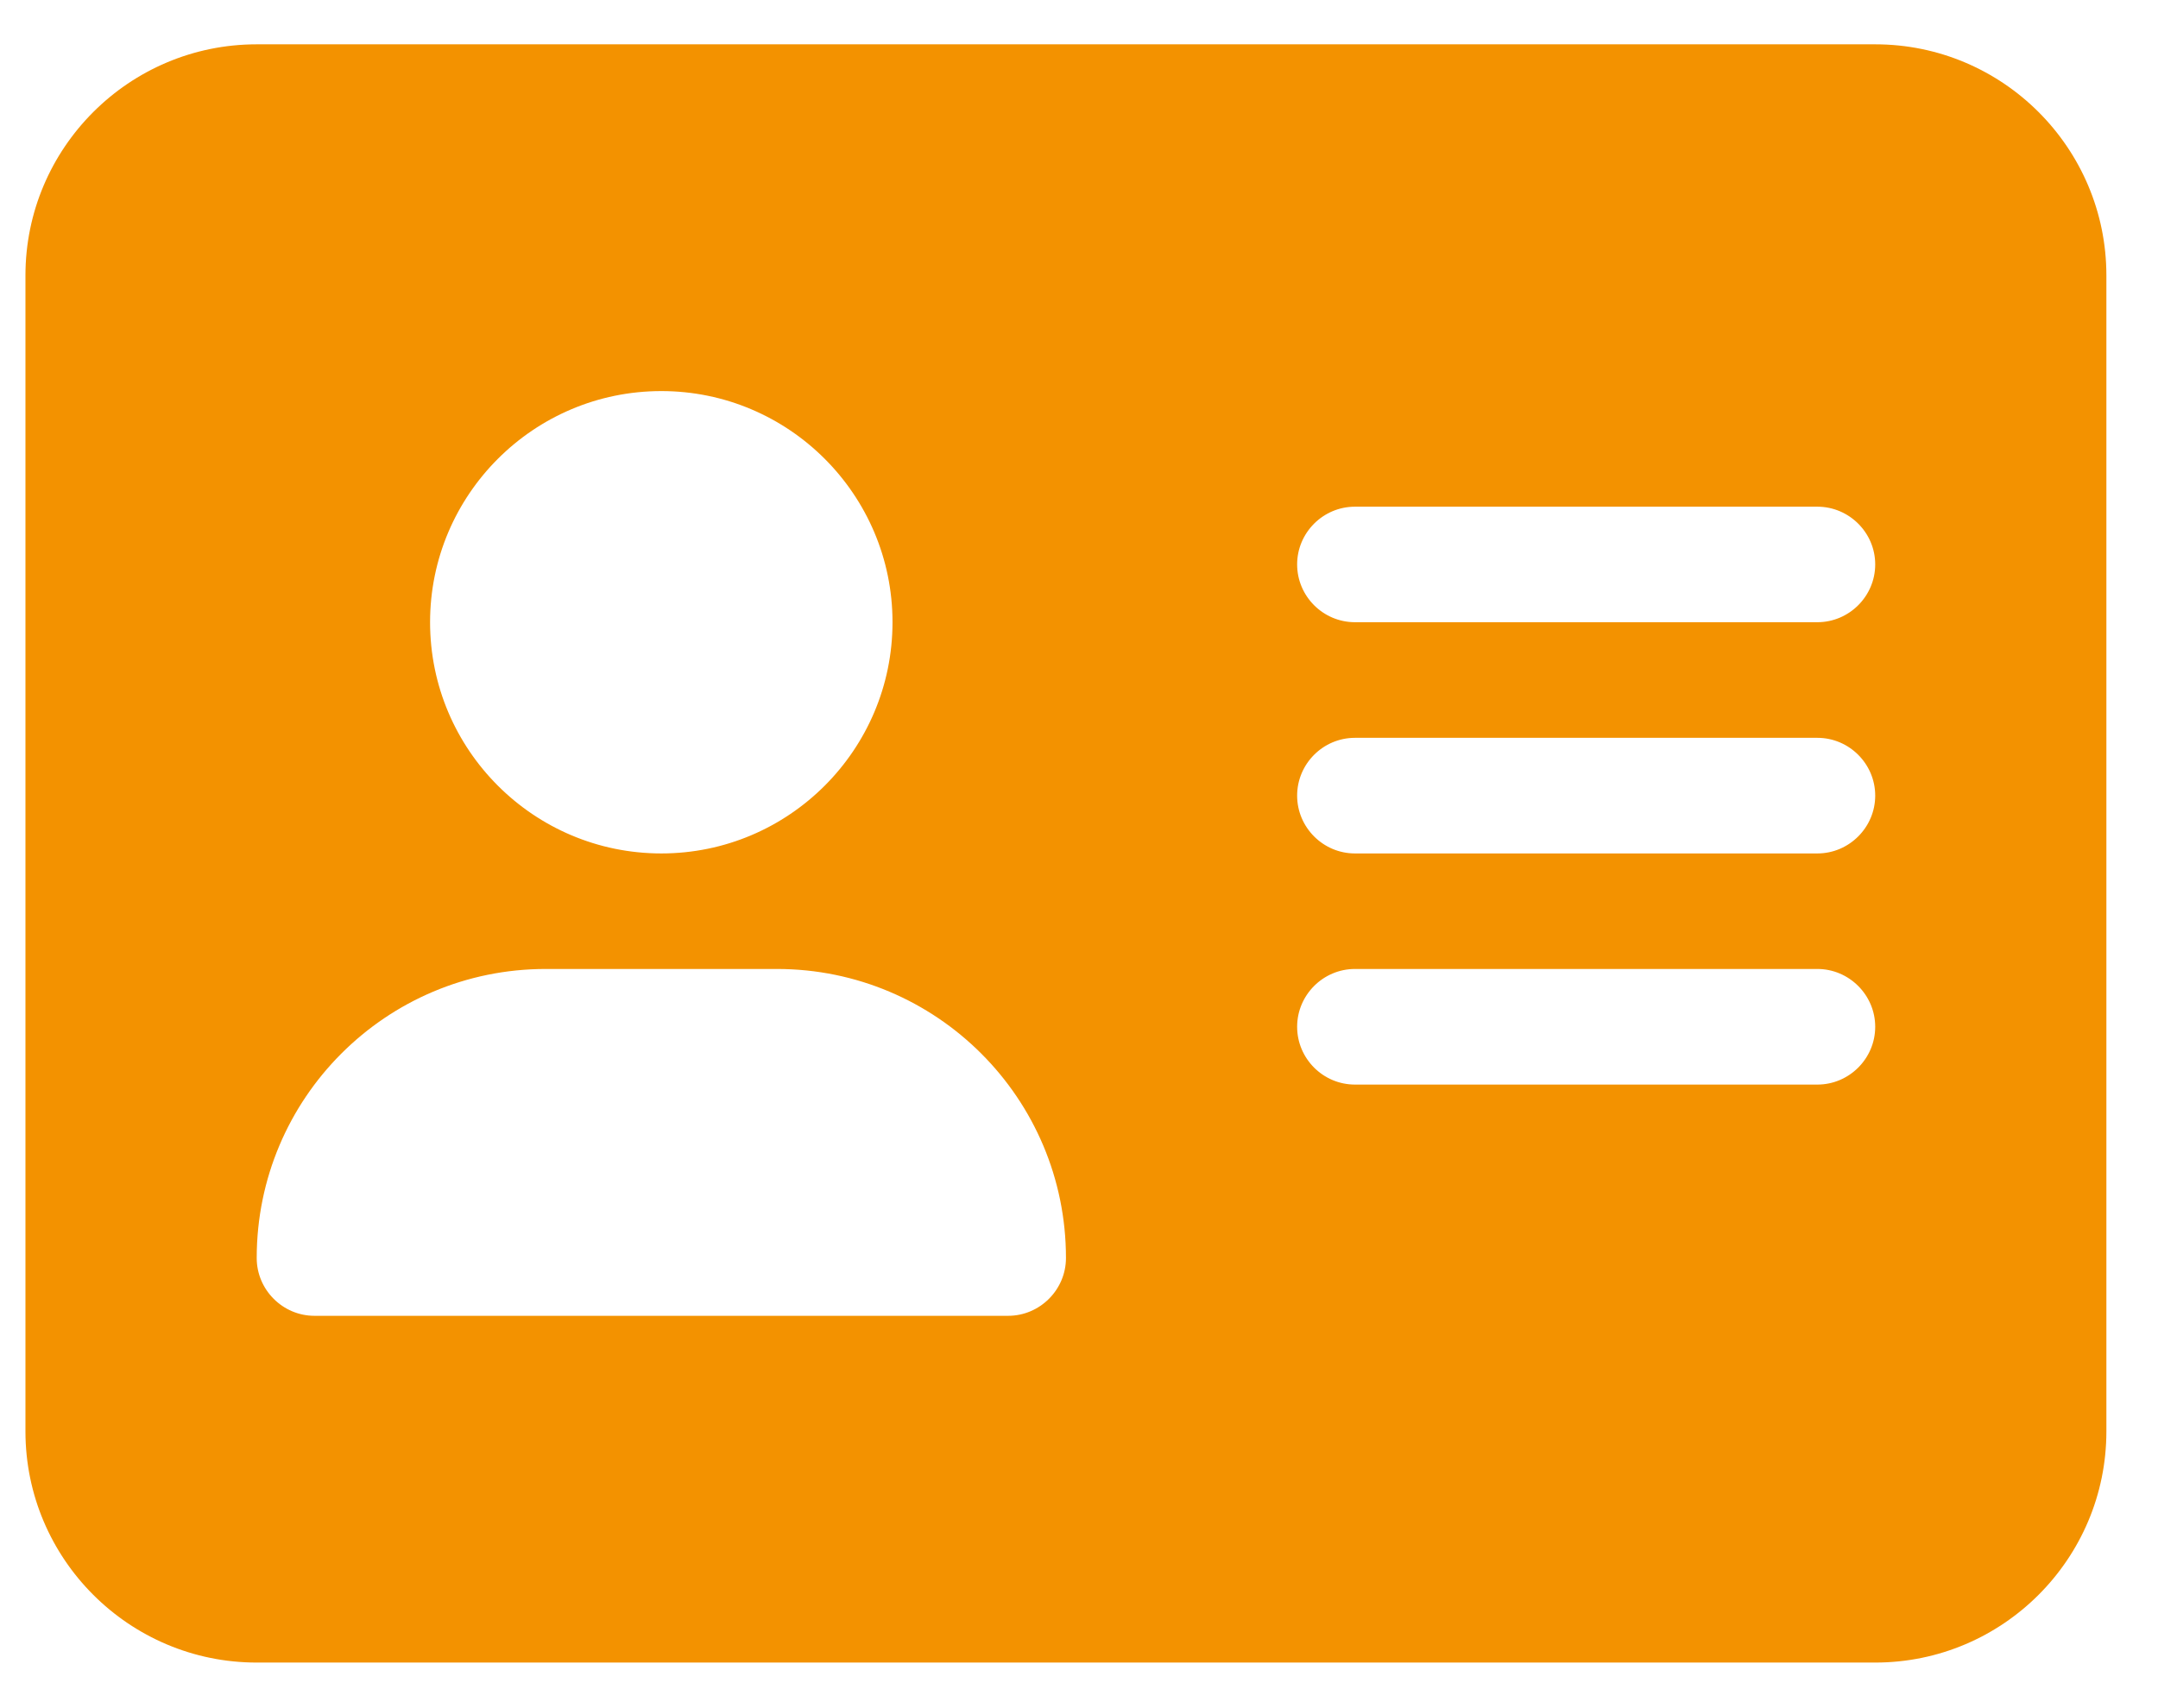 <svg width="24" height="19" viewBox="0 0 24 19" fill="none" xmlns="http://www.w3.org/2000/svg">
<path d="M2.855 0.493C1.436 0.493 0.283 1.646 0.283 3.064V15.921C0.283 17.34 1.436 18.493 2.855 18.493H20.855C22.273 18.493 23.426 17.34 23.426 15.921V3.064C23.426 1.646 22.273 0.493 20.855 0.493H2.855ZM6.069 10.778H8.64C10.416 10.778 11.855 12.217 11.855 13.993C11.855 14.346 11.565 14.636 11.212 14.636H3.497C3.144 14.636 2.855 14.346 2.855 13.993C2.855 12.217 4.293 10.778 6.069 10.778ZM9.926 6.921C9.926 8.34 8.773 9.493 7.355 9.493C5.936 9.493 4.783 8.34 4.783 6.921C4.783 5.503 5.936 4.35 7.355 4.35C8.773 4.35 9.926 5.503 9.926 6.921ZM15.069 5.636H20.212C20.565 5.636 20.855 5.925 20.855 6.278C20.855 6.632 20.565 6.921 20.212 6.921H15.069C14.715 6.921 14.426 6.632 14.426 6.278C14.426 5.925 14.715 5.636 15.069 5.636ZM15.069 8.207H20.212C20.565 8.207 20.855 8.496 20.855 8.85C20.855 9.203 20.565 9.493 20.212 9.493H15.069C14.715 9.493 14.426 9.203 14.426 8.85C14.426 8.496 14.715 8.207 15.069 8.207ZM15.069 10.778H20.212C20.565 10.778 20.855 11.068 20.855 11.421C20.855 11.775 20.565 12.064 20.212 12.064H15.069C14.715 12.064 14.426 11.775 14.426 11.421C14.426 11.068 14.715 10.778 15.069 10.778Z" fill="#F39200"/>
</svg>
